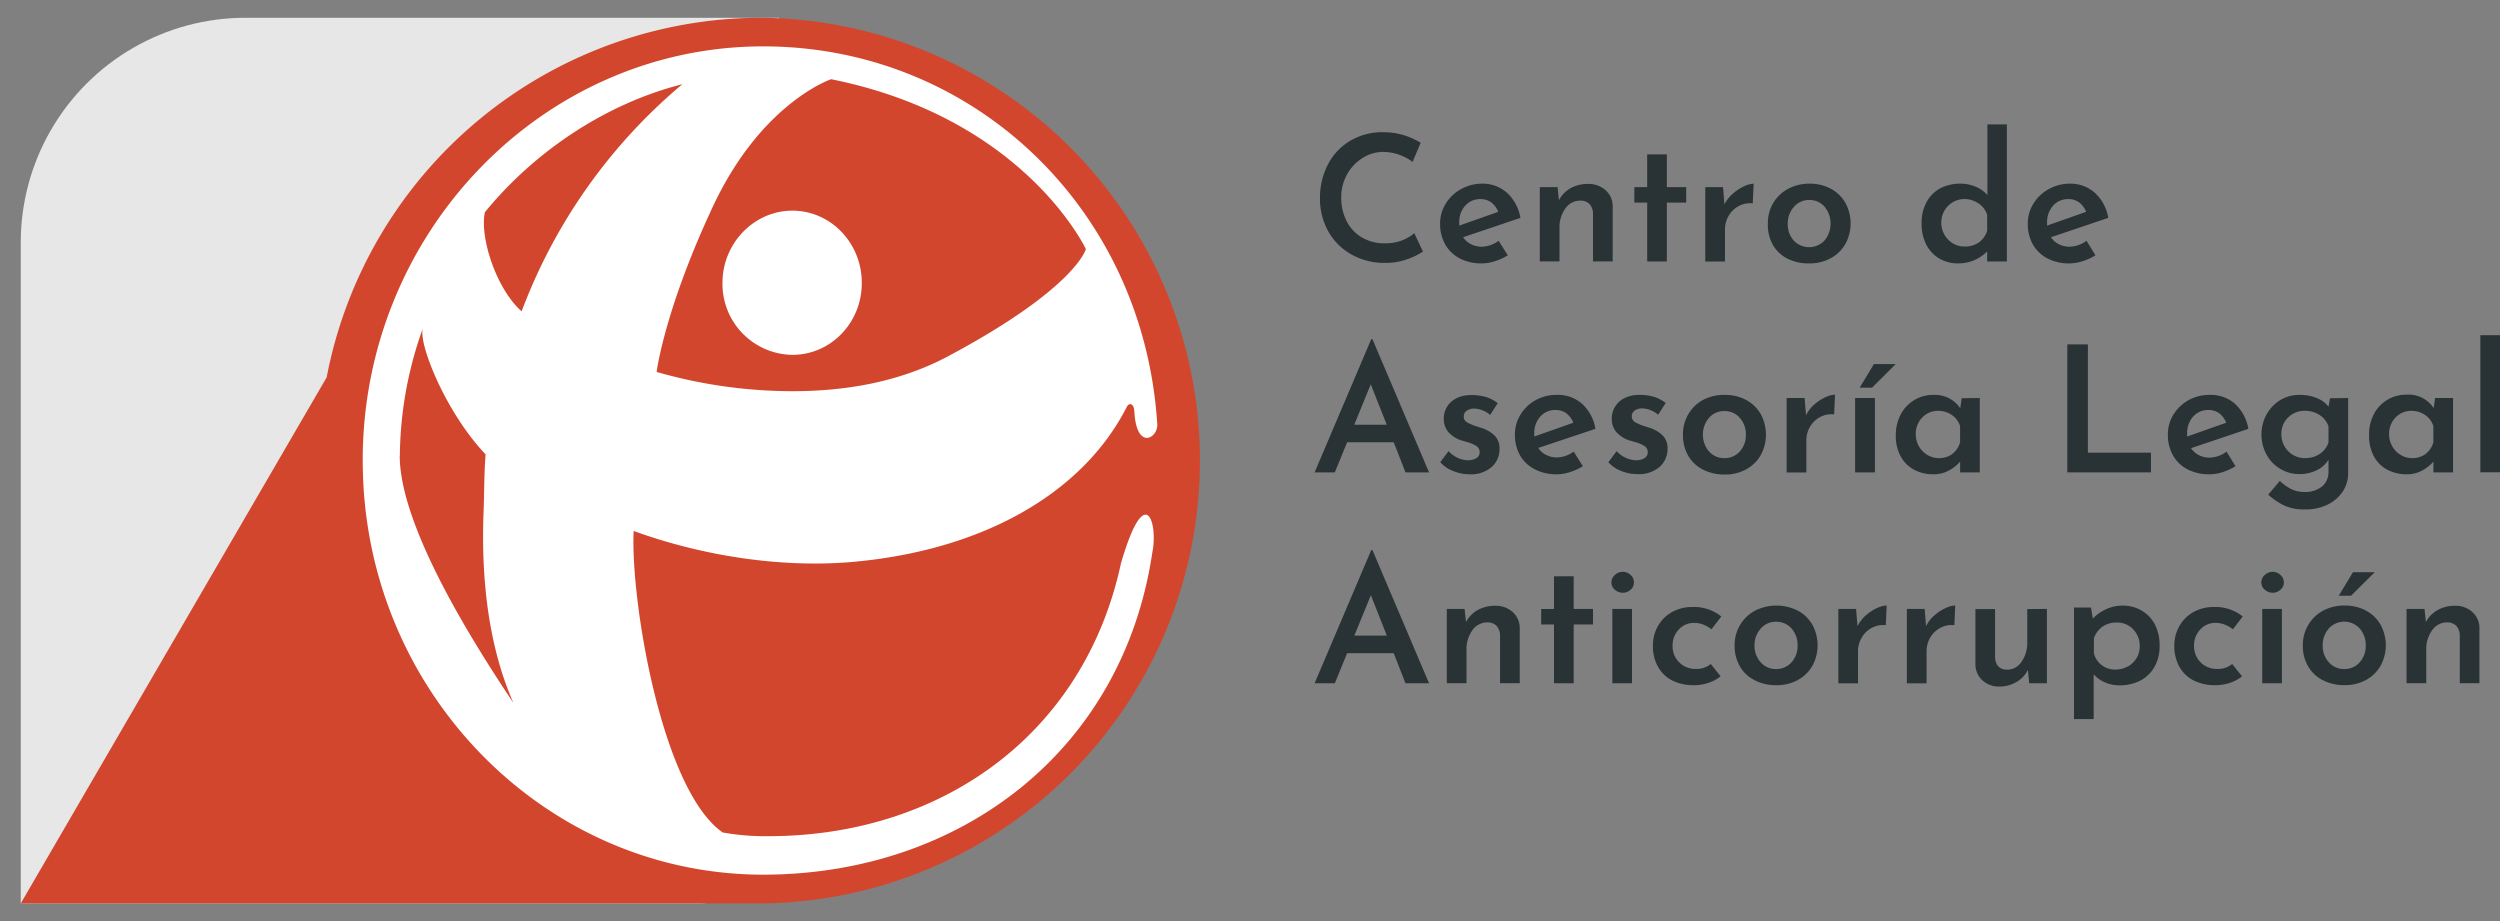<svg xmlns="http://www.w3.org/2000/svg" xmlns:xlink="http://www.w3.org/1999/xlink" viewBox="0 0 544.44 200.61"><rect x="0" y="0" width="544.44" height="200.61" fill="#808080" stroke="none"/><defs><style>.cls-1{fill:none;}.cls-2{fill:#293235;}.cls-3{clip-path:url(#clip-path);}.cls-4{fill:#e7e7e7;}.cls-5{fill:#d3462e;}.cls-6{fill:#fff;}</style><clipPath id="clip-path"><path class="cls-1" d="M53.47,3.87a48.94,48.94,0,0,0-48.95,49V196.74H152.31a17.34,17.34,0,0,0,17.34-17.34V3.87Z"/></clipPath></defs><title>logo_alac</title><g id="Layer_2" data-name="Layer 2"><g id="Layer_1-2" data-name="Layer 1"><path class="cls-2" d="M306.48,56.44a13.37,13.37,0,0,1-4.72.81,14.59,14.59,0,0,1-7.56-1.9,13,13,0,0,1-5-5.09,14.44,14.44,0,0,1-1.74-7,15.7,15.7,0,0,1,1.74-7.46,12.83,12.83,0,0,1,4.86-5.15,13.61,13.61,0,0,1,7.1-1.86,15.33,15.33,0,0,1,4.54.65,16.47,16.47,0,0,1,3.69,1.65l-1.76,4.17a10.91,10.91,0,0,0-6.32-2.18,8.52,8.52,0,0,0-4.57,1.32,9.71,9.71,0,0,0-3.39,3.6,10.14,10.14,0,0,0-1.26,5,11.1,11.1,0,0,0,1.17,5.15,8.67,8.67,0,0,0,3.33,3.56,9.63,9.63,0,0,0,5,1.28,10.33,10.33,0,0,0,3.66-.61A9,9,0,0,0,308,50.78l1.88,4A14.4,14.4,0,0,1,306.48,56.44Z"/><path class="cls-2" d="M326.36,52.43l2,3.17a12.05,12.05,0,0,1-2.8,1.28,9.33,9.33,0,0,1-2.87.48,10,10,0,0,1-4.84-1.11,7.78,7.78,0,0,1-3.14-3.06,9,9,0,0,1-1.09-4.48,8.14,8.14,0,0,1,1.23-4.36,8.8,8.8,0,0,1,3.33-3.16A9.27,9.27,0,0,1,322.73,40,7.94,7.94,0,0,1,328.2,42a9.56,9.56,0,0,1,2.91,5.45l-12.48,4.21a4.33,4.33,0,0,0,1.73,1.53,5.16,5.16,0,0,0,2.37.54A6.38,6.38,0,0,0,326.36,52.43Zm-7.29-7.62a5.28,5.28,0,0,0-1.28,3.67,3.65,3.65,0,0,0,0,.65l8.5-3a4.92,4.92,0,0,0-1.46-2,3.88,3.88,0,0,0-2.49-.77A4.29,4.29,0,0,0,319.07,44.81Z"/><path class="cls-2" d="M349.65,41.42a4.59,4.59,0,0,1,1.55,3.5v12h-4.28V46.45a3.11,3.11,0,0,0-.75-2,2.72,2.72,0,0,0-2-.76,3.93,3.93,0,0,0-3.27,1.7,7,7,0,0,0-1.28,4.35v7.19h-4.29V40.75h3.87l.3,2.87A6.37,6.37,0,0,1,342,41a7.75,7.75,0,0,1,3.84-.94A5.44,5.44,0,0,1,349.65,41.42Z"/><path class="cls-2" d="M363,33.63v7.12h4.21v3.37H363V56.94h-4.28V44.12h-2.8V40.75h2.8V33.63Z"/><path class="cls-2" d="M377.38,42.17a9.75,9.75,0,0,1,2.43-1.59A5.4,5.4,0,0,1,381.9,40l-.19,4.29a5.31,5.31,0,0,0-3.14.63,5.62,5.62,0,0,0-2.15,2.15,5.78,5.78,0,0,0-.76,2.89v7h-4.29V40.75h3.87l.3,3.75A7.8,7.8,0,0,1,377.38,42.17Z"/><path class="cls-2" d="M386.13,44.27a8.29,8.29,0,0,1,3.23-3.12A9.71,9.71,0,0,1,394.07,40a9.6,9.6,0,0,1,4.69,1.13,8,8,0,0,1,3.15,3.1,9.36,9.36,0,0,1,0,8.84,8,8,0,0,1-3.15,3.12A9.47,9.47,0,0,1,394,57.36a10.16,10.16,0,0,1-4.67-1,7.72,7.72,0,0,1-3.23-3A8.91,8.91,0,0,1,385,48.67,8.55,8.55,0,0,1,386.13,44.27Zm4.49,8.1a4.6,4.6,0,0,0,6.72,0,5.8,5.8,0,0,0,0-7.37A4.35,4.35,0,0,0,394,43.55a4.28,4.28,0,0,0-3.33,1.51,5.32,5.32,0,0,0-1.34,3.65A5.24,5.24,0,0,0,390.62,52.37Z"/><path class="cls-2" d="M437.05,27.09V56.94h-4.29V54.76a8.81,8.81,0,0,1-6.35,2.6,7.91,7.91,0,0,1-4.08-1.07,7.41,7.41,0,0,1-2.85-3.06,9.91,9.91,0,0,1-1-4.63,9.29,9.29,0,0,1,1.09-4.6,7.3,7.3,0,0,1,3-3,9.25,9.25,0,0,1,4.38-1,8.46,8.46,0,0,1,3.33.67,6.68,6.68,0,0,1,2.53,1.82V27.09Zm-6.12,25.72a4.92,4.92,0,0,0,1.83-2.57V46.8a4.54,4.54,0,0,0-1.82-2.45,5.3,5.3,0,0,0-3.15-1,4.89,4.89,0,0,0-2.49.67,5.09,5.09,0,0,0-2.53,4.46A5.22,5.22,0,0,0,425.3,53a4.72,4.72,0,0,0,2.49.69A5.34,5.34,0,0,0,430.93,52.81Z"/><path class="cls-2" d="M454.39,52.43l1.95,3.17a12.05,12.05,0,0,1-2.8,1.28,9.33,9.33,0,0,1-2.87.48,10,10,0,0,1-4.84-1.11,7.78,7.78,0,0,1-3.14-3.06,9.09,9.09,0,0,1-1.09-4.48,8.14,8.14,0,0,1,1.23-4.36,8.8,8.8,0,0,1,3.33-3.16A9.27,9.27,0,0,1,450.75,40,7.94,7.94,0,0,1,456.22,42a9.56,9.56,0,0,1,2.91,5.45l-12.48,4.21a4.33,4.33,0,0,0,1.73,1.53,5.16,5.16,0,0,0,2.37.54A6.43,6.43,0,0,0,454.39,52.43Zm-7.29-7.62a5.24,5.24,0,0,0-1.29,3.67,5,5,0,0,0,0,.65l8.5-3a4.83,4.83,0,0,0-1.46-2,3.83,3.83,0,0,0-2.48-.77A4.26,4.26,0,0,0,447.1,44.81Z"/><path class="cls-2" d="M303.52,96.32H293.37l-2.68,6.55h-4.4l12.33-29h.27l12.32,29h-5.13ZM302,92.5l-3.48-8.81-3.6,8.81Z"/><path class="cls-2" d="M316.39,102.54a6.9,6.9,0,0,1-2.73-1.89l1.8-2.41a6,6,0,0,0,4.13,2,3.67,3.67,0,0,0,1.89-.44,1.45,1.45,0,0,0,.75-1.32,1.51,1.51,0,0,0-.76-1.38,7.38,7.38,0,0,0-1.71-.75l-1.2-.36a6.43,6.43,0,0,1-3.14-1.89,4.44,4.44,0,0,1-1-2.93,4.87,4.87,0,0,1,2.69-4.4,6.89,6.89,0,0,1,3.31-.73,10.89,10.89,0,0,1,3.2.42,8.12,8.12,0,0,1,2.55,1.34l-1.65,2.56a5.18,5.18,0,0,0-1.67-1,5,5,0,0,0-1.77-.38,2.75,2.75,0,0,0-1.65.46,1.39,1.39,0,0,0-.65,1.18,1.37,1.37,0,0,0,.65,1.32,9.92,9.92,0,0,0,2.22.94l.84.27a7.28,7.28,0,0,1,3,1.7,3.92,3.92,0,0,1,1.07,2.85,5.16,5.16,0,0,1-1.71,4,6.88,6.88,0,0,1-4.88,1.59A9.33,9.33,0,0,1,316.39,102.54Z"/><path class="cls-2" d="M342.71,98.35l2,3.18a12.48,12.48,0,0,1-2.8,1.28,9.33,9.33,0,0,1-2.87.48,10,10,0,0,1-4.84-1.11A7.78,7.78,0,0,1,331,99.12a9.12,9.12,0,0,1-1.09-4.48,8.12,8.12,0,0,1,1.23-4.36,8.8,8.8,0,0,1,3.33-3.16A9.27,9.27,0,0,1,339.07,86a7.92,7.92,0,0,1,5.47,1.94,9.52,9.52,0,0,1,2.91,5.45L335,97.55a4.32,4.32,0,0,0,1.72,1.53,5.16,5.16,0,0,0,2.37.54A6.45,6.45,0,0,0,342.71,98.35Zm-7.29-7.61a5.24,5.24,0,0,0-1.29,3.67,5,5,0,0,0,0,.65l8.5-3a4.83,4.83,0,0,0-1.46-2,3.83,3.83,0,0,0-2.48-.77A4.23,4.23,0,0,0,335.42,90.74Z"/><path class="cls-2" d="M353,102.54a6.9,6.9,0,0,1-2.73-1.89l1.8-2.41a6,6,0,0,0,4.13,2,3.7,3.7,0,0,0,1.89-.44,1.45,1.45,0,0,0,.75-1.32,1.52,1.52,0,0,0-.77-1.38,7.3,7.3,0,0,0-1.7-.75L355.14,96A6.45,6.45,0,0,1,352,94.09a4.45,4.45,0,0,1-1-2.93,5,5,0,0,1,.67-2.51,5,5,0,0,1,2-1.89A6.89,6.89,0,0,1,357,86a10.89,10.89,0,0,1,3.2.42,8.07,8.07,0,0,1,2.54,1.34l-1.64,2.56a5.29,5.29,0,0,0-1.67-1,5,5,0,0,0-1.78-.38,2.74,2.74,0,0,0-1.64.46,1.52,1.52,0,0,0,0,2.5,9.92,9.92,0,0,0,2.22.94l.84.27a7.24,7.24,0,0,1,3,1.7,3.88,3.88,0,0,1,1.08,2.85,5.16,5.16,0,0,1-1.71,4,6.88,6.88,0,0,1-4.88,1.59A9.33,9.33,0,0,1,353,102.54Z"/><path class="cls-2" d="M367.68,90.2a8.28,8.28,0,0,1,3.23-3.12A9.71,9.71,0,0,1,375.62,86a9.6,9.6,0,0,1,4.69,1.13,8,8,0,0,1,3.16,3.1,9.36,9.36,0,0,1,0,8.84,8,8,0,0,1-3.16,3.12,9.47,9.47,0,0,1-4.73,1.15,10.19,10.19,0,0,1-4.67-1.05,7.8,7.8,0,0,1-3.23-3,8.85,8.85,0,0,1-1.17-4.61A8.52,8.52,0,0,1,367.68,90.2Zm4.5,8.1a4.31,4.31,0,0,0,3.33,1.47,4.37,4.37,0,0,0,3.38-1.46,5.23,5.23,0,0,0,1.32-3.67A5.32,5.32,0,0,0,378.89,91a4.35,4.35,0,0,0-3.38-1.48A4.26,4.26,0,0,0,372.18,91a5.65,5.65,0,0,0,0,7.31Z"/><path class="cls-2" d="M395.1,88.1a9.75,9.75,0,0,1,2.43-1.59,5.4,5.4,0,0,1,2.09-.56l-.19,4.29a5.31,5.31,0,0,0-3.14.63A5.6,5.6,0,0,0,394.14,93a5.81,5.81,0,0,0-.76,2.89v7h-4.29V86.68H393l.31,3.75A7.38,7.38,0,0,1,395.1,88.1Z"/><path class="cls-2" d="M408.31,86.68v16.19H404V86.68Zm-.62-2.26H405l3.09-5.13h4.75Z"/><path class="cls-2" d="M431.15,86.68v16.19h-4.28v-2.34a8.88,8.88,0,0,1-2.38,1.9,6.85,6.85,0,0,1-3.48.86,8.76,8.76,0,0,1-4.17-1,7.16,7.16,0,0,1-2.91-2.89,9.35,9.35,0,0,1-1.07-4.63A9.46,9.46,0,0,1,414,90.14,7.9,7.9,0,0,1,421,86a6.64,6.64,0,0,1,5.9,2.91l.3-2.18Zm-6,12.19a4.76,4.76,0,0,0,1.71-2.55V92.8a4.5,4.5,0,0,0-1.78-2.41,5.22,5.22,0,0,0-3-.92,4.64,4.64,0,0,0-3.45,1.44,5,5,0,0,0-1.42,3.65,5.22,5.22,0,0,0,2.53,4.52,5.09,5.09,0,0,0,5.45-.21Z"/><path class="cls-2" d="M454.69,75V98.58h13.74v4.29H450.21V75Z"/><path class="cls-2" d="M484.89,98.35l1.95,3.18a12.61,12.61,0,0,1-2.79,1.28,9.38,9.38,0,0,1-2.87.48,10,10,0,0,1-4.84-1.11,7.66,7.66,0,0,1-3.14-3.06,9,9,0,0,1-1.09-4.48,8.11,8.11,0,0,1,1.22-4.36,9,9,0,0,1,3.33-3.16A9.27,9.27,0,0,1,481.25,86a8,8,0,0,1,5.48,1.94,9.64,9.64,0,0,1,2.91,5.45l-12.48,4.21a4.38,4.38,0,0,0,1.72,1.53,5.19,5.19,0,0,0,2.37.54A6.45,6.45,0,0,0,484.89,98.35Zm-7.29-7.61a5.23,5.23,0,0,0-1.28,3.67,5.32,5.32,0,0,0,0,.65l8.5-3a4.9,4.9,0,0,0-1.45-2,3.88,3.88,0,0,0-2.49-.77A4.24,4.24,0,0,0,477.6,90.74Z"/><path class="cls-2" d="M511.37,86.68V103a7.22,7.22,0,0,1-1.2,4.07,8.34,8.34,0,0,1-3.37,2.87,11,11,0,0,1-4.88,1,10.35,10.35,0,0,1-4.4-.82,15.41,15.41,0,0,1-3.56-2.39l2.53-3a10.33,10.33,0,0,0,2.48,1.78,6.37,6.37,0,0,0,2.87.63,5.8,5.8,0,0,0,3.79-1.16,4,4,0,0,0,1.46-3.16v-2.72a6,6,0,0,1-2.51,2.28,8.37,8.37,0,0,1-3.88.86,7.84,7.84,0,0,1-4.1-1.13,8.15,8.15,0,0,1-3-3.1,9.18,9.18,0,0,1,.05-8.84,8.49,8.49,0,0,1,3.1-3.14A8.06,8.06,0,0,1,500.89,86a9.37,9.37,0,0,1,3.69.71,5.81,5.81,0,0,1,2.51,1.86l.34-1.84Zm-6.18,12.17a4.78,4.78,0,0,0,1.9-2.49V92.84a4.79,4.79,0,0,0-1.92-2.45,5.65,5.65,0,0,0-3.21-.92,5,5,0,0,0-3.66,1.44,4.88,4.88,0,0,0-1.47,3.65,5.15,5.15,0,0,0,.69,2.64,5.08,5.08,0,0,0,1.86,1.88,4.93,4.93,0,0,0,2.58.69A5.63,5.63,0,0,0,505.19,98.85Z"/><path class="cls-2" d="M534.22,86.68v16.19h-4.28v-2.34a8.88,8.88,0,0,1-2.38,1.9,6.85,6.85,0,0,1-3.48.86,8.73,8.73,0,0,1-4.17-1A7,7,0,0,1,517,99.42a9.35,9.35,0,0,1-1.07-4.63A9.46,9.46,0,0,1,517,90.14a7.87,7.87,0,0,1,7-4.19A6.61,6.61,0,0,1,530,88.86l.31-2.18Zm-6,12.19a4.82,4.82,0,0,0,1.71-2.55V92.8a4.5,4.5,0,0,0-1.78-2.41,5.23,5.23,0,0,0-3-.92,4.64,4.64,0,0,0-3.44,1.44,5,5,0,0,0-1.42,3.65,5.22,5.22,0,0,0,2.53,4.52,4.72,4.72,0,0,0,2.49.69A4.8,4.8,0,0,0,528.23,98.87Z"/><path class="cls-2" d="M544.44,73v29.85h-4.28V73Z"/><path class="cls-2" d="M303.52,142.25H293.37l-2.68,6.55h-4.4l12.33-29h.27l12.32,29h-5.13Zm-1.5-3.83-3.48-8.8-3.6,8.8Z"/><path class="cls-2" d="M329.41,133.28a4.6,4.6,0,0,1,1.55,3.5v12h-4.29V138.31a3.14,3.14,0,0,0-.74-2,2.72,2.72,0,0,0-2-.77,3.94,3.94,0,0,0-3.28,1.71,7,7,0,0,0-1.28,4.34v7.2h-4.29V132.61h3.87l.31,2.87a6.23,6.23,0,0,1,2.54-2.62,7.65,7.65,0,0,1,3.85-.94A5.43,5.43,0,0,1,329.41,133.28Z"/><path class="cls-2" d="M342.71,125.49v7.12h4.21V136h-4.21V148.8h-4.29V136h-2.79v-3.37h2.79v-7.12Z"/><path class="cls-2" d="M351.7,125.2a2.52,2.52,0,0,1,1.72-.67,2.44,2.44,0,0,1,1.67.67,2.1,2.1,0,0,1,.74,1.63,2,2,0,0,1-.74,1.61,2.51,2.51,0,0,1-1.67.65,2.6,2.6,0,0,1-1.72-.65,2,2,0,0,1-.77-1.61A2.1,2.1,0,0,1,351.7,125.2Zm3.71,7.41V148.8h-4.28V132.61Z"/><path class="cls-2" d="M372.08,148.7a9.63,9.63,0,0,1-3.12.52,10.39,10.39,0,0,1-4.73-1,7.39,7.39,0,0,1-3.15-3,9,9,0,0,1-1.11-4.54,8.38,8.38,0,0,1,1.18-4.49,8.05,8.05,0,0,1,3.16-3,9,9,0,0,1,4.23-1,9.55,9.55,0,0,1,6.32,2.06l-2.15,2.8a6.82,6.82,0,0,0-1.7-1,5.4,5.4,0,0,0-2.09-.4,4.41,4.41,0,0,0-3.31,1.43,5,5,0,0,0-1.36,3.58,4.85,4.85,0,0,0,1.44,3.58,4.94,4.94,0,0,0,3.65,1.44,4.88,4.88,0,0,0,3.22-1.08l2.14,2.68A8,8,0,0,1,372.08,148.7Z"/><path class="cls-2" d="M378.93,136.13a8.24,8.24,0,0,1,3.24-3.12,10.32,10.32,0,0,1,9.39,0,7.92,7.92,0,0,1,3.16,3.1,9.36,9.36,0,0,1,0,8.84,8.1,8.1,0,0,1-3.16,3.12,9.55,9.55,0,0,1-4.73,1.15,10,10,0,0,1-4.66-1.06,7.74,7.74,0,0,1-3.24-3,8.85,8.85,0,0,1-1.17-4.61A8.5,8.5,0,0,1,378.93,136.13Zm4.5,8.09a4.29,4.29,0,0,0,3.33,1.48,4.37,4.37,0,0,0,3.39-1.46,5.25,5.25,0,0,0,1.32-3.67,5.36,5.36,0,0,0-1.32-3.7,4.35,4.35,0,0,0-3.39-1.47,4.28,4.28,0,0,0-3.33,1.51,5.35,5.35,0,0,0-1.34,3.66A5.24,5.24,0,0,0,383.43,144.22Z"/><path class="cls-2" d="M406.35,134a9.7,9.7,0,0,1,2.43-1.58,5.4,5.4,0,0,1,2.09-.56l-.19,4.29a5.31,5.31,0,0,0-3.14.63,5.57,5.57,0,0,0-2.14,2.14,5.82,5.82,0,0,0-.77,2.89v7h-4.28V132.61h3.86l.31,3.75A7.53,7.53,0,0,1,406.35,134Z"/><path class="cls-2" d="M421.28,134a9.7,9.7,0,0,1,2.43-1.58,5.36,5.36,0,0,1,2.09-.56l-.19,4.29a5.31,5.31,0,0,0-3.14.63,5.6,5.6,0,0,0-2.15,2.14,5.81,5.81,0,0,0-.76,2.89v7h-4.29V132.61h3.87l.3,3.75A7.71,7.71,0,0,1,421.28,134Z"/><path class="cls-2" d="M445.77,132.61V148.8h-3.86l-.27-2.91a6.34,6.34,0,0,1-2.49,2.62,7.18,7.18,0,0,1-3.75,1,5.25,5.25,0,0,1-3.69-1.36,4.68,4.68,0,0,1-1.51-3.51v-12h4.28v10.48c.08,1.79,1,2.7,2.64,2.72a3.72,3.72,0,0,0,3.12-1.72,7.2,7.2,0,0,0,1.25-4.33v-7.15Z"/><path class="cls-2" d="M466.44,133a7.44,7.44,0,0,1,2.87,3.06,9.91,9.91,0,0,1,1,4.63,9,9,0,0,1-1.13,4.56,7.58,7.58,0,0,1-3.14,3,9.76,9.76,0,0,1-4.54,1,7.77,7.77,0,0,1-3.1-.65,6.85,6.85,0,0,1-2.45-1.76v9.76h-4.28V132.3h3.71l.38,2.41a9.77,9.77,0,0,1,2.93-2.06,8.58,8.58,0,0,1,3.62-.77A8,8,0,0,1,466.44,133Zm-3.12,12.19a5.22,5.22,0,0,0,1.94-1.82,4.77,4.77,0,0,0,.72-2.6,5.15,5.15,0,0,0-1.43-3.73,4.76,4.76,0,0,0-3.54-1.47,5.29,5.29,0,0,0-3.16.91A5.19,5.19,0,0,0,456,139v3.25a4.54,4.54,0,0,0,1.67,2.57,4.82,4.82,0,0,0,3,1A5.27,5.27,0,0,0,463.32,145.14Z"/><path class="cls-2" d="M485.64,148.7a9.72,9.72,0,0,1-3.12.52,10.33,10.33,0,0,1-4.73-1,7.41,7.41,0,0,1-3.16-3,9,9,0,0,1-1.11-4.54,8.39,8.39,0,0,1,1.19-4.49,8,8,0,0,1,3.16-3,8.94,8.94,0,0,1,4.23-1,9.53,9.53,0,0,1,6.31,2.06l-2.14,2.8a6.89,6.89,0,0,0-1.71-1,5.35,5.35,0,0,0-2.08-.4,4.4,4.4,0,0,0-3.31,1.43,5,5,0,0,0-1.36,3.58,4.89,4.89,0,0,0,1.43,3.58,5,5,0,0,0,3.66,1.44,4.83,4.83,0,0,0,3.21-1.08l2.15,2.68A8.08,8.08,0,0,1,485.64,148.7Z"/><path class="cls-2" d="M493.23,125.2a2.55,2.55,0,0,1,1.73-.67,2.41,2.41,0,0,1,1.66.67,2.11,2.11,0,0,1,.75,1.63,2.06,2.06,0,0,1-.75,1.61,2.49,2.49,0,0,1-1.66.65,2.62,2.62,0,0,1-1.73-.65,2,2,0,0,1-.76-1.61A2.09,2.09,0,0,1,493.23,125.2Zm3.72,7.41V148.8h-4.29V132.61Z"/><path class="cls-2" d="M502.67,136.13A8.22,8.22,0,0,1,505.9,133a9.71,9.71,0,0,1,4.71-1.13A9.6,9.6,0,0,1,515.3,133a8,8,0,0,1,3.16,3.1,9.36,9.36,0,0,1,0,8.84,8.17,8.17,0,0,1-3.16,3.12,9.57,9.57,0,0,1-4.73,1.15,10.07,10.07,0,0,1-4.67-1.06,7.72,7.72,0,0,1-3.23-3,8.85,8.85,0,0,1-1.17-4.61A8.5,8.5,0,0,1,502.67,136.13Zm4.49,8.09a4.32,4.32,0,0,0,3.33,1.48,4.37,4.37,0,0,0,3.39-1.46,5.25,5.25,0,0,0,1.32-3.67,5.36,5.36,0,0,0-1.32-3.7,4.53,4.53,0,0,0-6.72,0,5.34,5.34,0,0,0-1.33,3.66A5.23,5.23,0,0,0,507.16,144.22ZM512,129.74h-2.68l3.1-5.13h4.74Z"/><path class="cls-2" d="M538.41,133.28a4.57,4.57,0,0,1,1.55,3.5v12h-4.28V138.31a3.09,3.09,0,0,0-.75-2,2.72,2.72,0,0,0-2-.77,3.92,3.92,0,0,0-3.27,1.71,7,7,0,0,0-1.28,4.34v7.2h-4.29V132.61H528l.3,2.87a6.31,6.31,0,0,1,2.55-2.62,7.64,7.64,0,0,1,3.84-.94A5.39,5.39,0,0,1,538.41,133.28Z"/><g class="cls-3"><rect class="cls-4" x="-11.26" y="15.5" width="196.69" height="169.6" transform="translate(-15.23 185.01) rotate(-88.66)"/></g><path class="cls-5" d="M165.86,3.87A96.47,96.47,0,0,0,71.14,82.18v0L4.52,196.74H165.86a96.44,96.44,0,0,0,0-192.87"/><path class="cls-6" d="M157.34,61.61a15.44,15.44,0,0,0,15.23,15.67c8.36,0,15.14-7,15.11-15.7s-6.79-15.71-15.14-15.7S157.33,53,157.34,61.61"/><path class="cls-6" d="M87.08,99.28a83.6,83.6,0,0,1,5-27.76c-1,3.32,5,18.33,13.67,27.43-.34,4.47-.28,8.53-.44,12.53-1,26.08,5.27,44,14.74,54.77,16.42,18.66-32.95-39.82-33-67M105.6,46.21c10.8-13.22,26.29-23.64,43-27.87a119.08,119.08,0,0,0-35,49.46c-5.56-4.88-9.18-16.23-8-21.59M143,81s1.64-13.33,12.24-36S181,17.25,181,17.25c42.13,8.45,55.48,37,55.48,37s-2.18,8.49-30,23.33c-10.93,5.84-23,7.6-33.69,7.61A107.32,107.32,0,0,1,143,81M79,100.42c0,49.64,39.28,90.12,87.32,90.06,42.64-.06,78.24-26.85,84.64-70.24,1.25-6-1.45-16-6.83,2.39-8.07,37.59-39.41,59.43-76.68,59.47a52,52,0,0,1-10.06-.81C144,172,137.24,130.19,138,115.64c14.95,5.41,31.78,8,47,6.79,28.55-2.37,50.44-14.71,60.17-33.4.3-.57.45-1.1,1.21-1,.42.4.63.57.69,2.14.66,8.18,5.44,5,4.93,1.87-3.1-46.78-40.21-82-85.89-81.94-48,.06-87.19,40.6-87.12,90.29"/></g></g></svg>